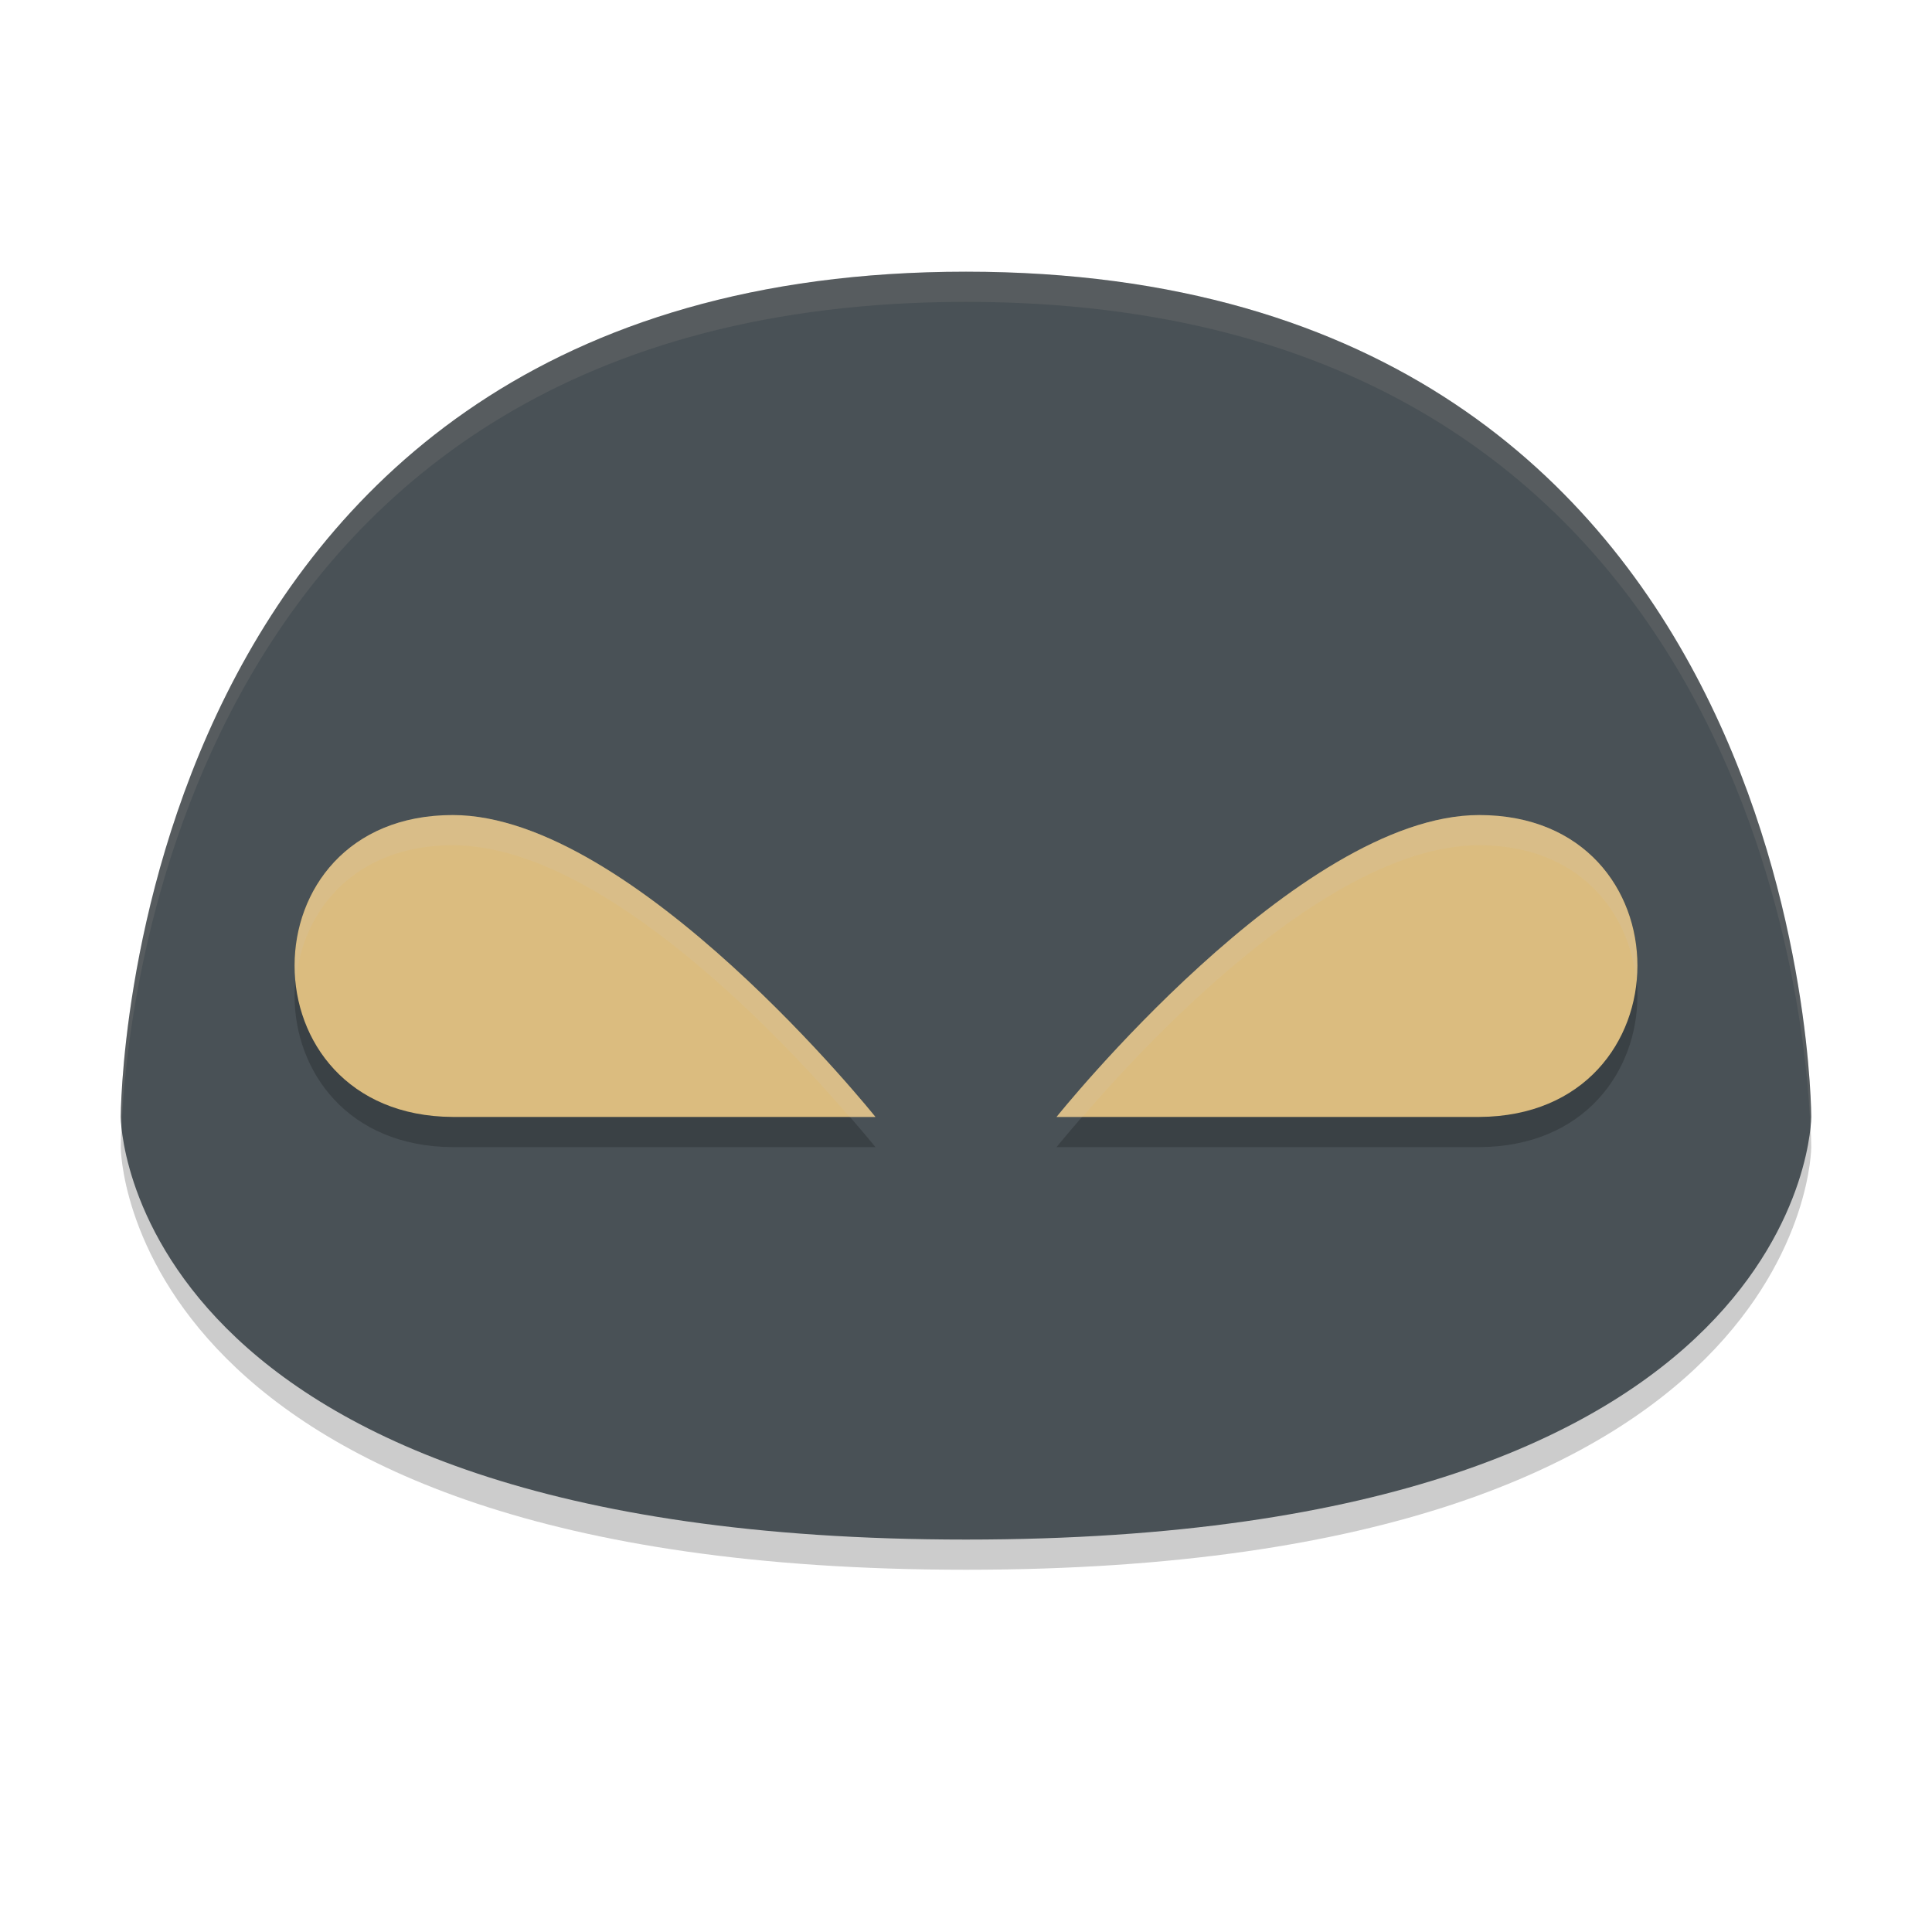 <svg width="64" height="64" version="1.1" xmlns="http://www.w3.org/2000/svg">
 <path d="m32 52c-28 0-28-14-28-14s0-28 28-28c28 0 28 28 28 28s0 14-28 14z" style="opacity:.2"/>
 <path d="M 32,51 C 4,51 4,37 4,37 4,37 4,9 32,9 60,9 60,37 60,37 c 0,0 0,14 -28,14 z" style="fill:#495156"/>
 <path d="m15 28c-6.991 0-6.987 9.965 0 10h14s-8-10-14-10zm34 0c-6 0-14 10-14 10h14c6.987-0.035 6.991-10 0-10z" style="opacity:.2"/>
 <path d="m15 27c-6.991 0-6.987 9.965 0 10h14s-8-10-14-10zm34 0c-6 0-14 10-14 10h14c6.987-0.035 6.991-10 0-10z" style="fill:#dbbc7f"/>
 <path d="M 32 9 C 4 9 4 37 4 37 C 4 37 4.022 37.208 4.031 37.334 C 4.156 33.977 5.938 10 32 10 C 58.062 10 59.844 33.977 59.969 37.334 C 59.978 37.208 60 37 60 37 C 60 37 60 9 32 9 z " style="fill:#d3c6aa;opacity:.1"/>
 <path d="m15 27c-3.73 0-5.448 2.835-5.197 5.486 0.219-2.317 1.937-4.486 5.197-4.486 5.04 0 11.206 6.743 13.141 9h0.859s-8-10-14-10zm34 0c-6 0-14 10-14 10h0.859c1.935-2.257 8.1-9 13.141-9 3.261 0 4.979 2.17 5.197 4.486 0.251-2.652-1.467-5.486-5.197-5.486z" style="fill:#d3c6aa;opacity:.2"/>
</svg>
